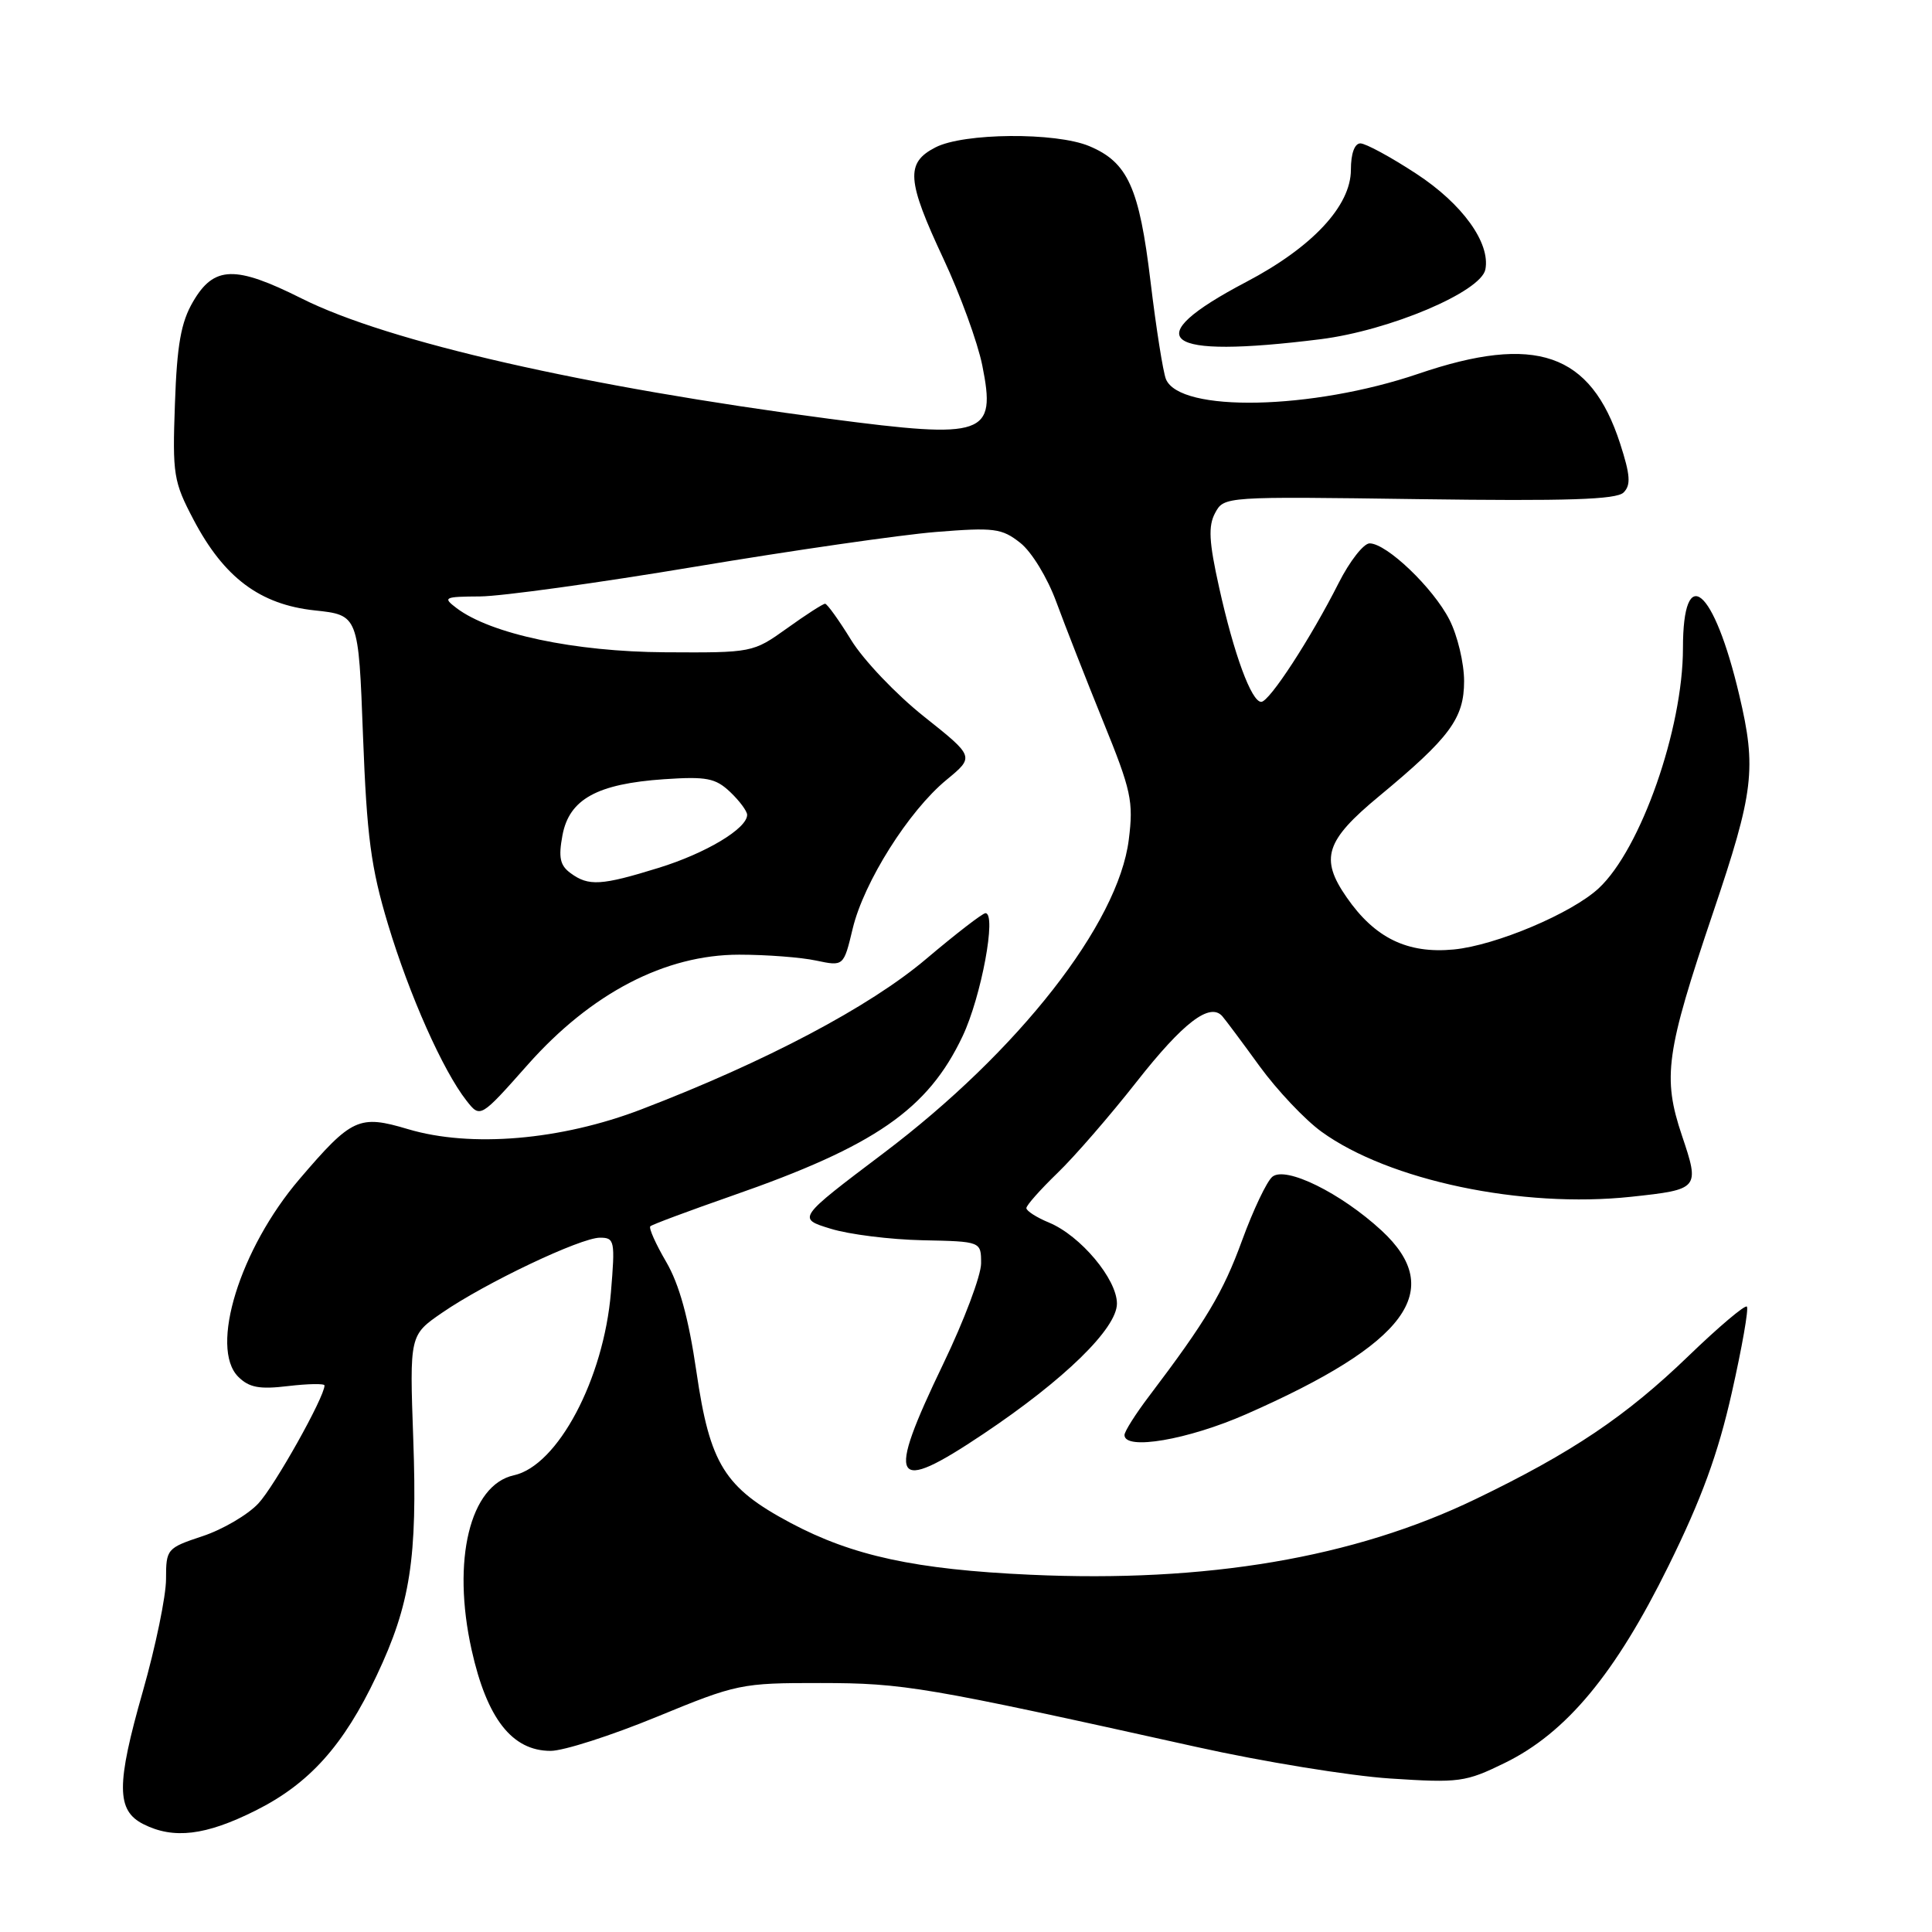 <?xml version="1.0" encoding="UTF-8" standalone="no"?>
<!DOCTYPE svg PUBLIC "-//W3C//DTD SVG 1.1//EN" "http://www.w3.org/Graphics/SVG/1.1/DTD/svg11.dtd" >
<svg xmlns="http://www.w3.org/2000/svg" xmlns:xlink="http://www.w3.org/1999/xlink" version="1.1" viewBox="0 0 256 256">
 <g >
 <path fill="currentColor"
d=" M 33.84 239.92 C 40.98 236.36 45.53 231.29 49.90 222.04 C 54.38 212.58 55.32 206.47 54.76 190.71 C 54.27 176.91 54.27 176.91 58.59 173.94 C 64.34 169.98 76.93 164.00 79.50 164.00 C 81.44 164.00 81.52 164.41 80.95 171.25 C 79.99 182.73 73.91 194.20 68.10 195.48 C 62.26 196.76 59.85 206.73 62.49 218.61 C 64.52 227.74 67.86 232.00 72.96 232.00 C 74.68 232.00 80.99 229.97 87.00 227.50 C 97.64 223.12 98.20 223.00 108.71 223.01 C 119.79 223.02 122.49 223.48 158.50 231.47 C 167.30 233.43 178.86 235.31 184.19 235.66 C 193.35 236.26 194.18 236.15 199.41 233.59 C 207.54 229.61 214.04 221.79 221.08 207.50 C 225.46 198.63 227.65 192.64 229.47 184.55 C 230.83 178.53 231.73 173.39 231.47 173.13 C 231.21 172.88 227.74 175.81 223.75 179.66 C 215.45 187.67 208.30 192.48 195.50 198.65 C 179.39 206.42 159.87 209.73 136.50 208.66 C 121.30 207.97 112.96 206.16 104.75 201.79 C 95.99 197.12 94.07 194.04 92.28 181.76 C 91.24 174.65 90.01 170.18 88.27 167.20 C 86.89 164.84 85.94 162.72 86.17 162.49 C 86.40 162.26 91.27 160.45 96.99 158.45 C 115.94 151.86 122.96 147.00 127.55 137.30 C 130.03 132.06 132.08 121.00 130.58 121.00 C 130.20 121.00 126.65 123.74 122.69 127.09 C 115.22 133.41 101.47 140.68 85.00 146.99 C 74.32 151.09 62.40 152.10 54.07 149.62 C 47.57 147.68 46.62 148.12 39.68 156.24 C 31.79 165.47 27.73 178.59 31.57 182.43 C 33.01 183.86 34.37 184.12 38.19 183.66 C 40.83 183.35 43.00 183.31 43.00 183.58 C 43.00 185.12 36.38 196.93 34.23 199.22 C 32.83 200.72 29.50 202.67 26.84 203.55 C 22.11 205.12 22.00 205.25 22.00 209.24 C 22.00 211.48 20.62 218.17 18.93 224.10 C 15.39 236.50 15.41 239.90 19.00 241.71 C 23.00 243.73 27.25 243.22 33.84 239.92 Z  M 130.29 190.01 C 141.02 182.83 148.00 176.03 148.00 172.73 C 148.00 169.49 143.17 163.73 139.00 162.00 C 137.35 161.32 136.00 160.45 136.00 160.08 C 136.00 159.71 137.85 157.63 140.10 155.45 C 142.36 153.28 147.10 147.81 150.64 143.30 C 156.78 135.49 160.31 132.79 161.96 134.65 C 162.37 135.12 164.60 138.10 166.91 141.29 C 169.23 144.47 172.91 148.37 175.11 149.96 C 184.03 156.42 201.66 160.13 216.13 158.58 C 225.16 157.61 225.24 157.52 222.87 150.48 C 220.27 142.75 220.73 139.46 227.00 120.90 C 232.40 104.92 232.77 101.87 230.46 92.10 C 227.09 77.81 223.00 74.40 223.00 85.89 C 223.00 96.57 217.41 112.51 211.85 117.69 C 208.28 121.02 198.20 125.27 192.64 125.81 C 186.49 126.40 182.17 124.30 178.43 118.89 C 174.86 113.75 175.63 111.38 182.74 105.50 C 192.13 97.72 194.00 95.19 194.00 90.25 C 194.00 87.87 193.13 84.21 192.06 82.12 C 189.91 77.90 183.74 72.00 181.48 72.00 C 180.69 72.00 178.84 74.36 177.38 77.25 C 173.66 84.61 168.20 93.00 167.12 93.00 C 165.82 93.00 163.50 86.69 161.54 77.84 C 160.19 71.78 160.08 69.71 161.01 67.97 C 162.19 65.78 162.26 65.78 188.04 66.14 C 207.64 66.41 214.19 66.20 215.13 65.26 C 216.12 64.28 216.03 62.96 214.67 58.76 C 210.78 46.76 203.47 44.23 187.93 49.53 C 173.85 54.32 156.31 54.69 154.49 50.23 C 154.11 49.28 153.19 43.46 152.45 37.30 C 150.96 24.86 149.44 21.50 144.33 19.36 C 139.87 17.50 127.68 17.60 123.95 19.53 C 119.97 21.58 120.14 23.89 125.02 34.31 C 127.23 39.03 129.55 45.38 130.16 48.43 C 132.02 57.70 130.57 58.21 109.94 55.50 C 77.50 51.24 51.42 45.30 39.99 39.56 C 31.15 35.13 28.35 35.21 25.57 39.99 C 23.98 42.71 23.45 45.70 23.18 53.49 C 22.84 62.90 22.99 63.82 25.66 68.89 C 29.69 76.54 34.44 80.10 41.69 80.88 C 47.50 81.50 47.50 81.50 48.10 97.50 C 48.61 110.88 49.15 114.97 51.42 122.50 C 54.26 131.91 58.69 141.86 61.81 145.84 C 63.64 148.17 63.64 148.17 69.92 141.09 C 78.33 131.60 88.13 126.50 97.94 126.50 C 101.55 126.50 106.14 126.85 108.14 127.28 C 111.79 128.05 111.79 128.05 112.99 123.03 C 114.47 116.88 120.41 107.45 125.42 103.33 C 129.13 100.27 129.13 100.27 122.44 94.95 C 118.76 92.03 114.42 87.47 112.79 84.82 C 111.16 82.17 109.60 80.00 109.33 80.00 C 109.05 80.00 106.78 81.46 104.29 83.25 C 99.77 86.48 99.69 86.50 88.13 86.43 C 76.11 86.36 65.04 84.01 60.50 80.58 C 58.63 79.16 58.83 79.06 63.62 79.03 C 66.44 79.01 79.26 77.24 92.12 75.09 C 104.98 72.94 119.33 70.87 124.00 70.49 C 131.73 69.87 132.74 70.00 135.19 71.93 C 136.70 73.12 138.79 76.55 139.97 79.77 C 141.13 82.92 143.92 90.04 146.17 95.59 C 149.90 104.75 150.21 106.18 149.57 111.26 C 148.18 122.40 134.95 139.31 117.06 152.81 C 105.62 161.45 105.62 161.45 110.06 162.81 C 112.50 163.57 117.99 164.25 122.25 164.34 C 130.00 164.50 130.00 164.50 130.00 167.40 C 130.00 169.00 127.75 174.98 125.00 180.69 C 117.34 196.61 118.19 198.11 130.29 190.01 Z  M 165.12 187.39 C 186.43 178.02 191.63 170.97 183.06 163.05 C 177.66 158.07 170.35 154.47 168.59 155.93 C 167.86 156.53 166.06 160.32 164.59 164.34 C 162.07 171.26 159.81 175.03 152.25 185.01 C 150.46 187.37 149.00 189.68 149.00 190.15 C 149.00 192.22 157.41 190.78 165.12 187.39 Z  M 174.96 44.95 C 184.13 43.80 196.24 38.67 196.82 35.70 C 197.50 32.18 193.76 27.00 187.65 23.01 C 184.28 20.80 180.95 19.00 180.26 19.00 C 179.49 19.00 179.00 20.35 179.00 22.50 C 179.00 27.28 173.89 32.76 165.13 37.36 C 150.58 45.01 153.92 47.58 174.96 44.95 Z  M 75.61 115.70 C 74.20 114.67 73.98 113.63 74.53 110.67 C 75.43 105.89 79.12 103.86 87.99 103.25 C 93.63 102.87 94.80 103.10 96.75 104.94 C 97.99 106.12 99.00 107.48 99.00 107.97 C 99.00 109.79 93.52 113.07 87.26 115.00 C 79.67 117.35 77.99 117.45 75.61 115.70 Z "/>
</g>
</svg>